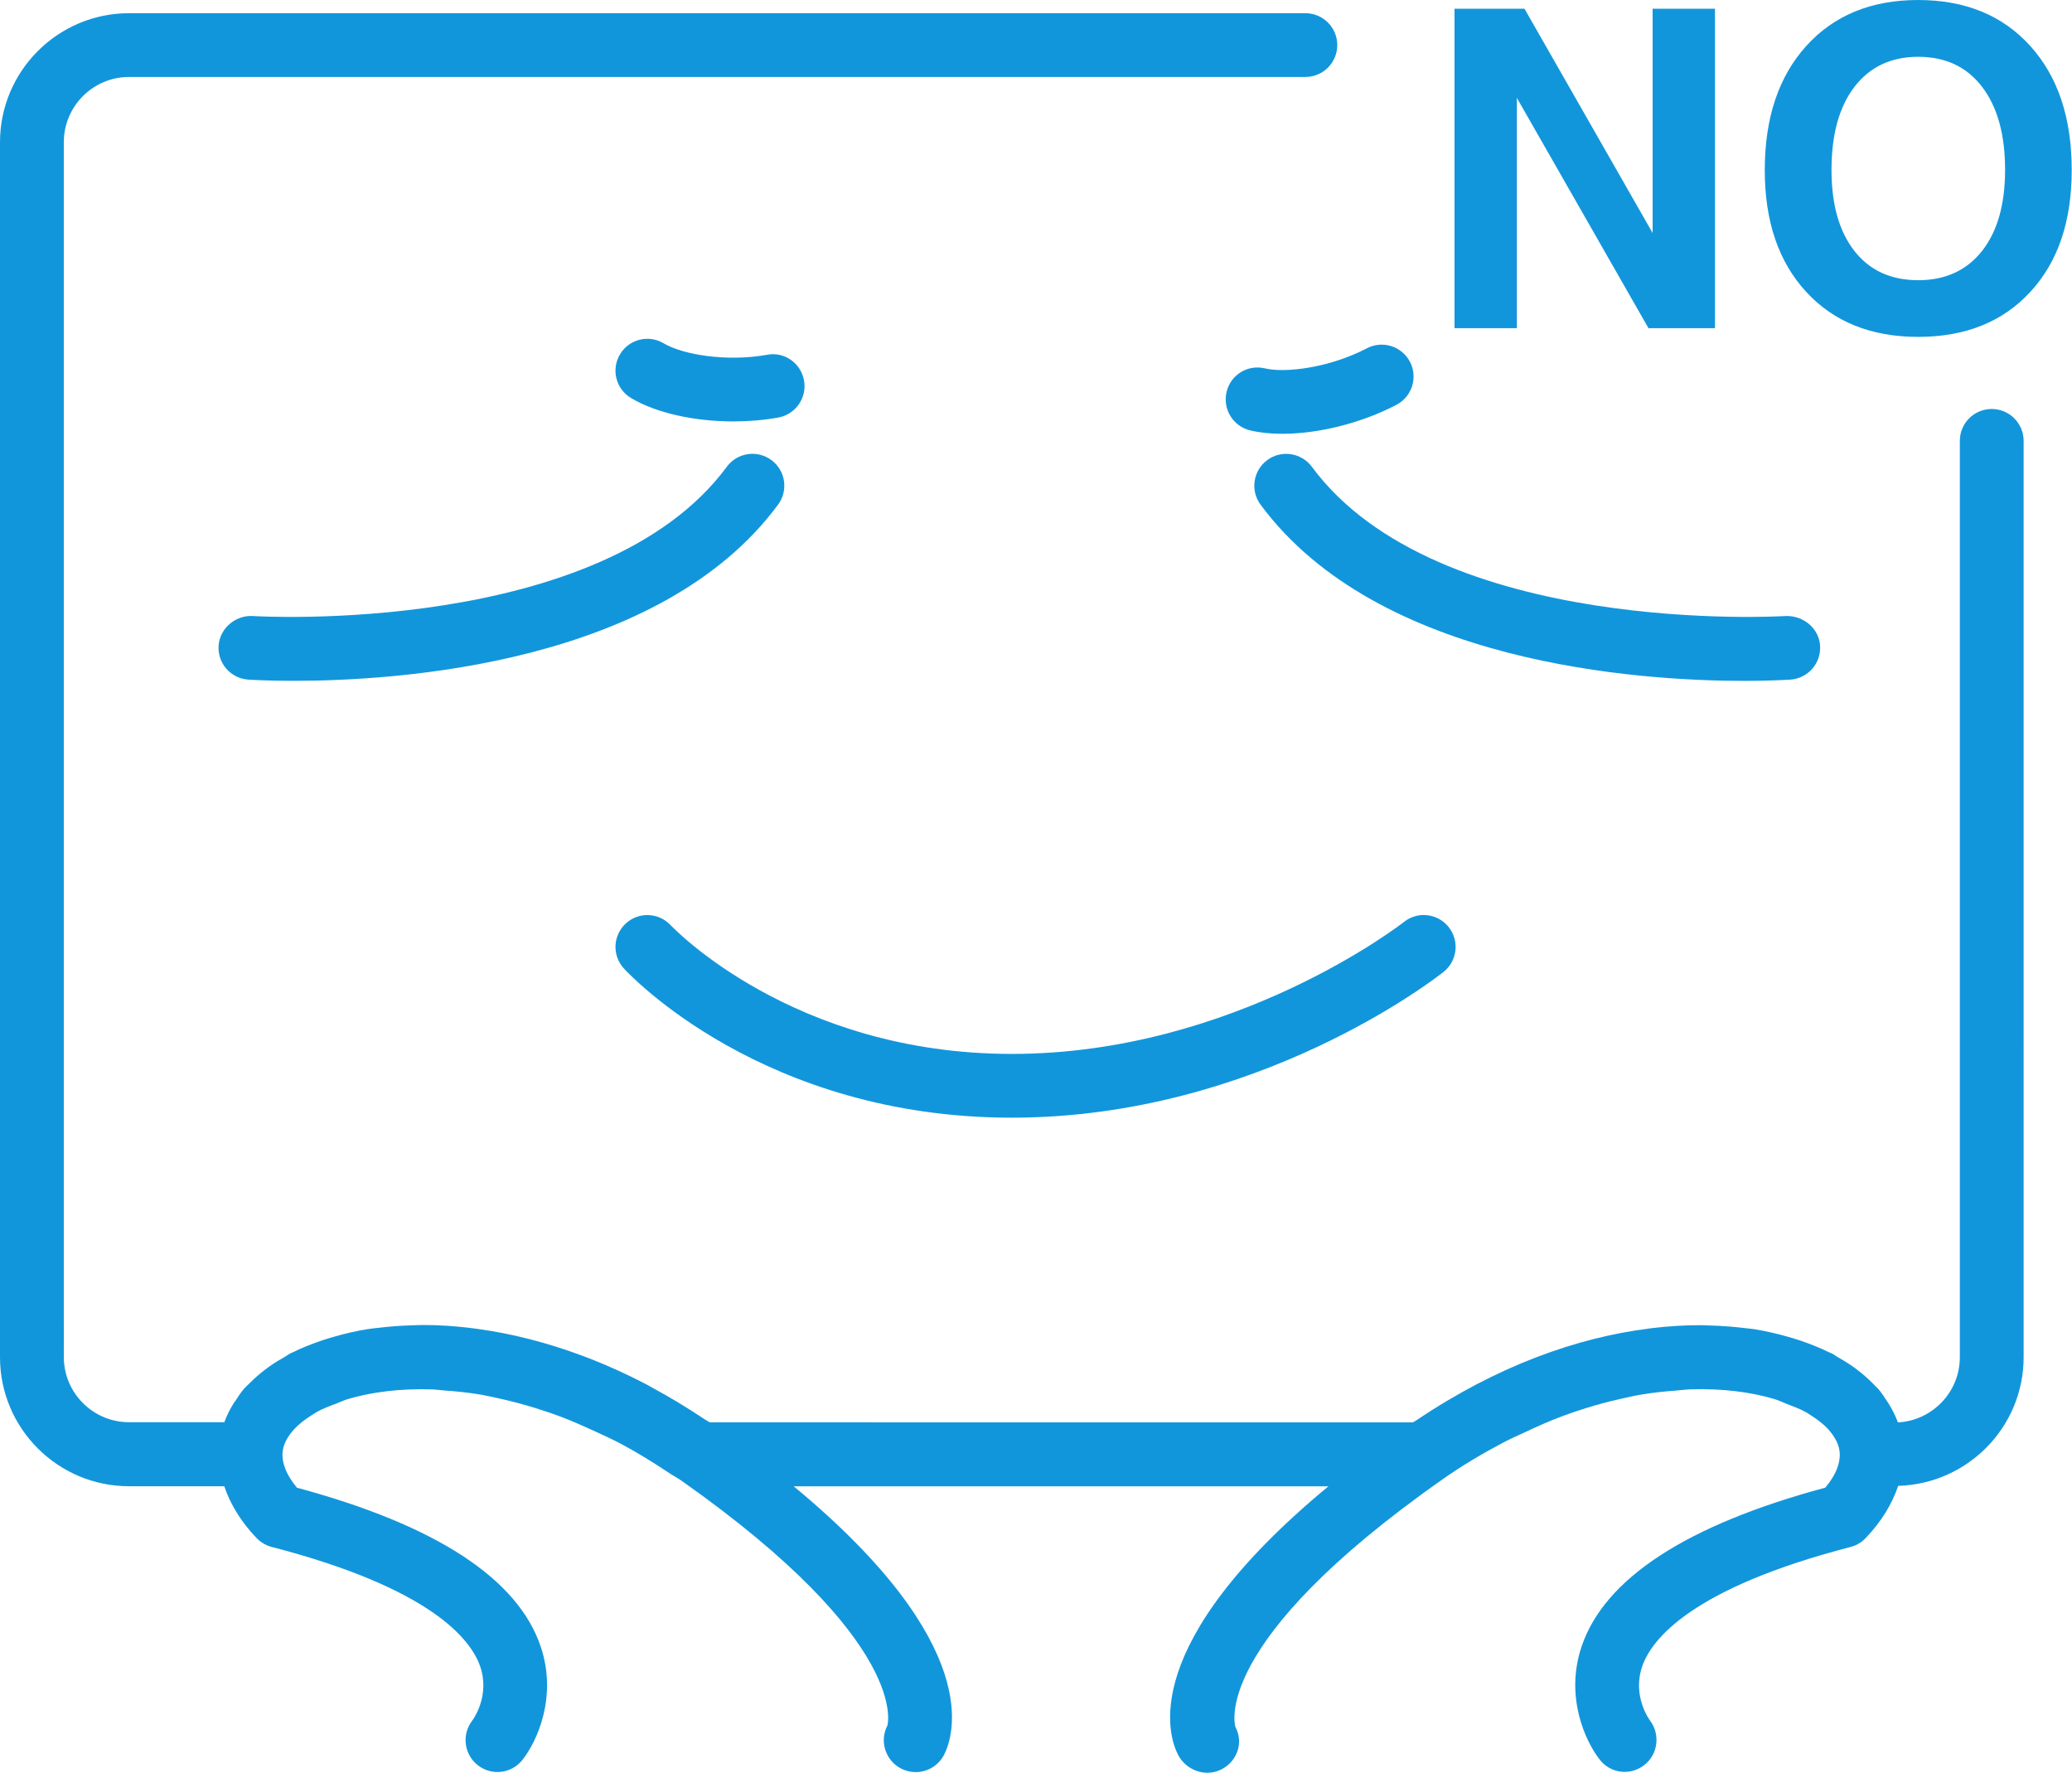 <?xml version="1.0" standalone="no"?><!DOCTYPE svg PUBLIC "-//W3C//DTD SVG 1.1//EN" "http://www.w3.org/Graphics/SVG/1.1/DTD/svg11.dtd"><svg t="1525708081080" class="icon" style="" viewBox="0 0 1197 1024" version="1.1" xmlns="http://www.w3.org/2000/svg" p-id="5757" xmlns:xlink="http://www.w3.org/1999/xlink" width="74.812" height="64"><defs><style type="text/css"></style></defs><path d="M145.87 355.818c-9.759-0.479-18.892 7.034-19.592 17.161C125.615 383.144 133.275 391.872 143.44 392.571c1.768 0.11 11.343 0.7 26.221 0.7 61.132 0 211.9-9.833 279.845-101.789C455.545 283.307 453.814 271.78 445.638 265.741 437.426 259.701 425.936 261.432 419.897 269.607 347.385 367.75 147.932 356.039 145.87 355.818z" p-id="5758" fill="#1296db"></path><path d="M1034.311 392.571c10.127-0.7 17.824-9.428 17.161-19.592-0.7-10.127-9.612-17.345-19.592-17.161-2.062 0.147-201.368 12.153-274.027-86.211-6.076-8.176-17.64-9.87-25.742-3.867-8.212 6.076-9.943 17.603-3.867 25.779 67.982 91.993 218.713 101.789 279.882 101.789C1022.932 393.271 1032.544 392.682 1034.311 392.571z" p-id="5759" fill="#1296db"></path><path d="M876.289 189.583 876.289 56.529 952.335 189.583 971.559 189.583 990.746 189.583 990.746 5.045 972.701 5.045 954.729 5.045 954.729 134.601 880.708 5.045 860.49 5.045 840.272 5.045 840.272 189.583 858.317 189.583Z" p-id="5760" fill="#1296db"></path><path d="M1172.927 26.589c-15.946-17.677-37.563-26.589-64.815-26.589-27.104 0-48.685 8.875-64.667 26.589s-23.937 41.614-23.937 71.738c0 29.535 7.991 52.957 23.937 70.265 15.983 17.345 37.563 26 64.667 26 27.252 0 48.869-8.654 64.815-26 15.983-17.308 23.9-40.73 23.9-70.265C1196.864 68.203 1188.909 44.302 1172.927 26.589zM1145.049 144.949C1136.137 156.218 1123.837 161.853 1108.149 161.853c-15.762 0-28.025-5.634-36.863-16.903-8.802-11.269-13.221-26.847-13.221-46.843 0-20.439 4.419-36.421 13.258-47.948 8.912-11.564 21.138-17.345 36.827-17.345 15.725 0 28.025 5.745 36.9 17.345 8.838 11.527 13.294 27.509 13.294 47.948C1158.343 118.103 1153.887 133.717 1145.049 144.949z" p-id="5761" fill="#1296db"></path><path d="M1150.61 236.243c-10.164 0-18.413 8.249-18.413 18.413l0 529.345c0 20.144-15.909 36.569-35.759 37.637-1.399-3.83-3.314-7.549-5.561-11.195-0.295-0.479-0.7-0.921-0.957-1.399-1.51-2.283-2.946-4.53-4.787-6.702-0.7-0.773-1.584-1.51-2.32-2.32-0.479-0.552-0.994-0.994-1.51-1.51-2.431-2.431-5.119-4.787-8.028-6.997-1.178-0.921-2.394-1.841-3.683-2.725-2.32-1.584-4.751-3.057-7.255-4.493-1.436-0.773-2.615-1.768-4.088-2.504-0.442-0.221-0.994-0.368-1.436-0.589-5.229-2.578-10.901-4.861-16.903-6.887-2.283-0.773-4.566-1.436-6.923-2.136-6.261-1.768-12.779-3.314-19.739-4.419-1.657-0.258-3.425-0.368-5.119-0.589-6.776-0.847-13.773-1.363-21.028-1.547-1.584-0.037-3.093-0.147-4.677-0.147-8.986-0.037-18.376 0.552-28.025 1.694-0.626 0.074-1.215 0.184-1.878 0.258-41.062 5.156-87.353 21.323-134.38 53.067-0.626 0.405-1.252 0.7-1.878 1.105L409.99 821.601c-1.178-0.81-2.357-1.363-3.535-2.173-9.649-6.445-19.26-12.226-28.835-17.419-1.584-0.847-3.13-1.805-4.714-2.615-10.532-5.487-20.954-10.201-31.266-14.289-1.731-0.7-3.425-1.289-5.156-1.952-20.918-7.807-41.098-12.852-60.211-15.467-1.952-0.258-3.904-0.552-5.819-0.773-8.838-0.994-17.456-1.547-25.705-1.547-2.283 0-4.382 0.11-6.629 0.184-6.592 0.184-12.963 0.663-19.113 1.399-2.062 0.258-4.161 0.405-6.15 0.737-6.96 1.068-13.442 2.615-19.702 4.419-2.32 0.663-4.566 1.289-6.776 2.062-6.15 2.062-11.932 4.346-17.235 6.997-0.405 0.184-0.884 0.295-1.252 0.516-1.326 0.7-2.357 1.51-3.609 2.246-2.799 1.584-5.487 3.167-7.991 4.935-1.142 0.773-2.21 1.584-3.278 2.394-3.057 2.32-5.855 4.787-8.396 7.328-0.405 0.442-0.847 0.81-1.289 1.252-0.773 0.81-1.694 1.584-2.394 2.394-1.952 2.283-3.425 4.64-4.972 6.997-0.221 0.331-0.516 0.663-0.737 0.957-2.32 3.683-4.235 7.439-5.634 11.343l-55.019 0c-20.807 0-37.71-16.903-37.71-37.674L36.863 82.16c0-20.807 16.903-37.71 37.71-37.71l679.561 0c10.164 0 18.413-8.249 18.413-18.413s-8.249-18.413-18.413-18.413L74.537 7.623c-41.098 0-74.537 33.439-74.537 74.537l0 701.841c0 41.098 33.439 74.5 74.537 74.5l55.019 0c3.462 10.275 9.575 20.476 18.708 29.977 2.357 2.431 5.377 4.198 8.654 5.082 92.14 23.864 115.009 53.399 120.423 68.866 5.929 16.94-3.867 30.603-4.53 31.45-6.15 7.991-4.787 19.444 3.13 25.705 7.991 6.334 19.518 5.008 25.852-2.983 8.507-10.717 20.291-36.532 10.606-65.367-13.184-39.368-60.58-70.265-140.862-91.882-6.445-7.77-8.396-14.141-8.36-19.223 0.037-5.008 2.541-10.017 6.887-14.694 2.541-2.725 5.819-5.303 9.575-7.697 1.105-0.737 2.136-1.399 3.314-2.099 3.351-1.878 7.439-3.425 11.527-4.972 2.136-0.773 4.051-1.768 6.334-2.467 13.589-4.051 30.235-6.261 49.163-5.634 2.283 0.11 4.751 0.479 7.071 0.663 6.887 0.442 13.957 1.215 21.323 2.467 4.272 0.773 8.654 1.805 13.037 2.799 5.782 1.326 11.674 2.946 17.714 4.787 5.193 1.62 10.459 3.388 15.762 5.414 5.929 2.246 11.969 4.972 18.045 7.734 5.229 2.431 10.459 4.751 15.762 7.549 9.207 4.935 18.524 10.643 27.915 16.903 2.283 1.547 4.566 2.652 6.85 4.272 0 0 0.037 0 0.037 0 133.46 94.018 119.06 141.451 119.208 141.451-4.751 8.986-1.289 20.144 7.697 24.895 2.725 1.436 5.671 2.136 8.581 2.136 6.629 0 13-3.572 16.314-9.833 5.561-10.569 24.121-63.526-86.763-155.261l308.901 0c-110.922 91.735-92.361 144.728-86.763 155.261 3.388 6.408 10.09 10.201 16.903 10.201 2.799 0 5.598-0.663 8.249-2.025 8.986-4.751 12.668-15.357 7.918-24.342-0.147-0.516-15.614-48.132 119.613-143.108 11.785-8.286 23.459-15.099 34.948-21.175 4.235-2.283 8.433-4.051 12.668-6.04 7.144-3.388 14.252-6.518 21.212-9.133 4.677-1.768 9.317-3.314 13.92-4.751 6.518-2.025 12.889-3.756 19.113-5.156 4.161-0.921 8.36-1.952 12.411-2.615 7.071-1.215 13.884-1.952 20.512-2.394 2.725-0.221 5.561-0.626 8.249-0.737 18.708-0.589 35.169 1.584 48.611 5.598 2.688 0.773 4.972 1.952 7.439 2.909 3.719 1.436 7.476 2.799 10.569 4.53 1.215 0.7 2.32 1.399 3.462 2.173 3.719 2.357 6.923 4.898 9.464 7.586 4.309 4.714 6.85 9.685 6.923 14.657 0.074 5.156-1.841 11.527-8.36 19.334-80.282 21.617-127.604 52.515-140.825 91.846-9.685 28.872 2.136 54.687 10.606 65.404 6.297 7.955 17.64 9.207 25.558 3.057 7.991-6.15 9.464-17.677 3.425-25.742-0.442-0.589-10.496-14.326-4.493-31.45 5.377-15.467 28.283-45.002 120.386-68.866 3.278-0.847 6.261-2.615 8.617-5.082 9.207-9.612 15.357-19.85 18.818-30.198 40.141-1.142 72.475-33.917 72.475-74.316L1169.06 254.656C1169.023 244.455 1160.774 236.243 1150.61 236.243z" p-id="5762" fill="#1296db"></path><path d="M423.69 243.424c8.765 0 17.566-0.737 25.963-2.246 9.98-1.841 16.646-11.416 14.841-21.433C462.652 209.727 453.077 202.951 443.061 204.94c-23.311 4.198-48.648-0.074-59.659-6.629C374.674 193.082 363.331 195.954 358.175 204.682 352.946 213.41 355.818 224.716 364.546 229.908 379.056 238.599 401.226 243.424 423.69 243.424z" p-id="5763" fill="#1296db"></path><path d="M730.75 212.784c-10.017-2.394-19.85 3.756-22.17 13.663-2.32 9.906 3.793 19.813 13.663 22.17 5.561 1.326 11.821 1.952 18.524 1.952 20.77 0 45.591-6.076 65.993-16.756 8.986-4.714 12.484-15.835 7.77-24.858-4.751-9.023-15.872-12.484-24.895-7.77C768.681 212.158 743.124 215.693 730.75 212.784z" p-id="5764" fill="#1296db"></path><path d="M584.512 645.607c141.93 0 245.155-80.798 249.463-84.222 7.955-6.334 9.243-17.898 2.946-25.852-6.334-7.991-17.898-9.317-25.852-2.983-0.957 0.773-97.848 76.231-226.557 76.231-126.72 0-196.286-73.543-196.985-74.279C380.566 527.025 368.966 526.583 361.527 533.433 354.051 540.32 353.535 551.883 360.385 559.396 363.589 562.894 440.888 645.607 584.512 645.607z" p-id="5765" fill="#1296db"></path></svg>